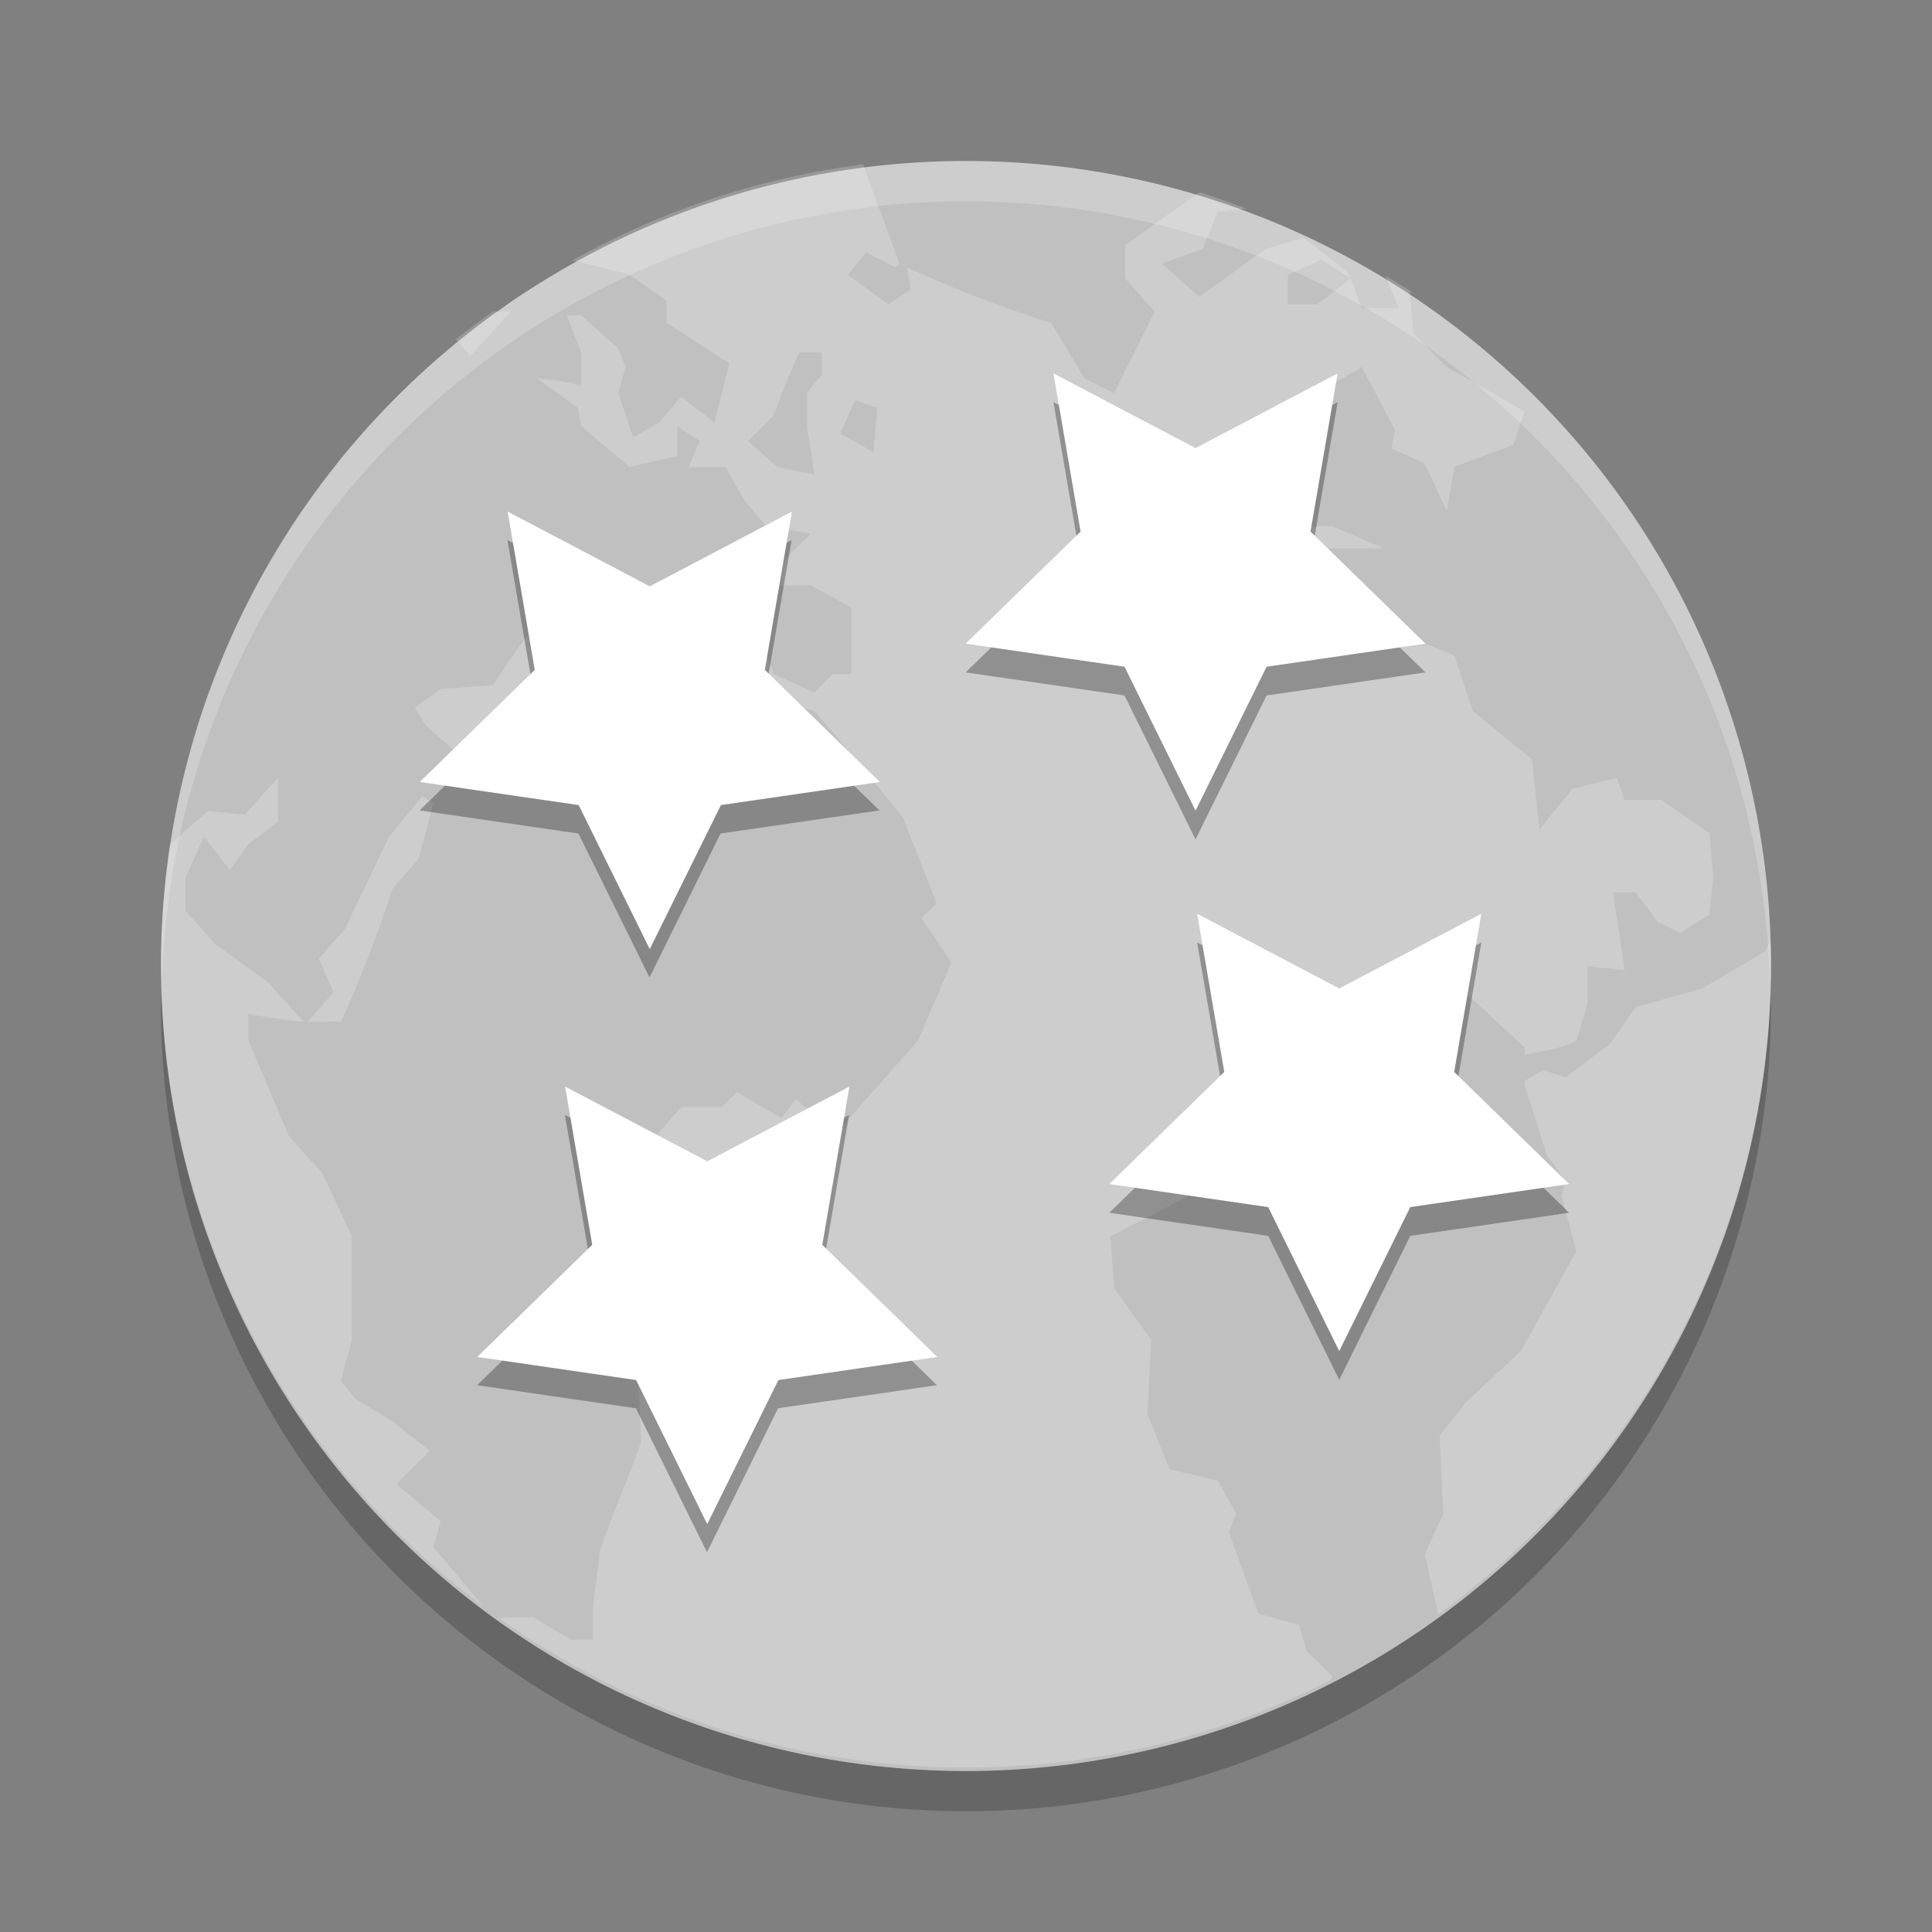 <svg xmlns="http://www.w3.org/2000/svg" width="48" height="48" version="1.1" viewBox="0 0 48 48">
 <rect x="0" y="0" width="48" height="48" fill="#808080" stroke="none"/>
 <path opacity=".2" d="m4.021 24.418a20 20 0 0 0 -0.021 0.582 20 20 0 0 0 20 20 20 20 0 0 0 20 -20 20 20 0 0 0 -0.021 -0.418 20 20 0 0 1 -19.979 19.418 20 20 0 0 1 -19.978 -19.582z"/>
 <path style="fill:#c0c0c0" d="M 24,4 A 20,20 0 0 0 4,24 20,20 0 0 0 24,44 20,20 0 0 0 44,24 20,20 0 0 0 24,4 Z"/>
 <path style="opacity:0.2;fill:#ffffff" d="m 21.442,4.086 c -2.601,0.33 -5.038,1.159 -7.224,2.383 l 1.42,0.355 0.918,0.642 0,0.551 1.562,1.012 -0.367,1.471 -0.826,-0.643 -0.553,0.642 -0.643,0.367 -0.367,-1.103 0.183,-0.642 -0.183,-0.459 -0.92,-0.828 -0.367,0 0.367,0.92 0,0.826 c -0.362,-0.101 -0.733,-0.136 -1.103,-0.184 l 1.012,0.736 0.092,0.459 1.195,1.012 1.193,-0.275 0,-0.736 0.553,0.367 -0.275,0.644 0.918,0 0.461,0.826 0.551,0.644 1.103,0.184 -0.644,0.642 -0.184,0.644 0.828,0 1.01,0.551 0,1.654 -0.459,0 -0.459,0.459 -1.012,-0.459 -0.367,-1.012 -0.736,-0.459 -0.092,-0.367 -1.193,-0.275 -0.644,0.734 -0.734,0.367 0.459,0.828 -0.642,-0.184 -0.369,-0.828 0.828,-0.918 -0.367,0 -0.736,0.642 -0.184,0.92 -0.642,0.826 -0.184,-1.193 -0.369,-0.186 c -0.389,0.412 -0.682,0.915 -1.01,1.379 l -1.287,0.092 -0.644,0.461 0.277,0.459 0.734,0.642 1.012,0 1.379,-0.459 0.642,0.092 0.551,0.551 1.471,-1.471 1.012,-0.275 1.471,0.184 1.379,0.369 c 0.751,0.868 1.494,1.762 2.205,2.664 l 0.828,2.115 -0.369,0.367 0.736,1.103 -0.828,1.929 c -0.669,0.772 -1.353,1.524 -2.021,2.297 l -1.012,-0.826 -0.367,0.459 -1.103,-0.642 -0.367,0.367 -1.01,0 -0.644,0.734 0.367,1.287 -0.734,0.828 0.092,1.471 -0.642,1.101 0.459,0.92 c 0.039,0.669 0.092,1.352 0.092,2.021 -0.323,0.906 -0.707,1.753 -1.012,2.666 l -0.184,1.471 0,0.734 -0.551,0 -0.92,-0.551 -0.877,0 c 3.275,2.341 7.28,3.732 11.63,3.732 3.266,0 6.336,-0.792 9.054,-2.17 l 0.045,-0.092 -0.644,-0.642 -0.184,-0.644 -1.01,-0.275 -0.736,-2.021 0.184,-0.459 -0.459,-0.828 -1.195,-0.275 -0.551,-1.379 0.092,-1.838 -0.92,-1.287 -0.092,-1.287 c 1.254,-0.634 2.433,-1.276 3.677,-1.929 l 0.642,-1.287 1.103,-0.275 0.642,-1.654 1.471,0.184 1.379,-1.01 1.379,1.285 0,0.184 c 0.416,-0.123 0.916,-0.135 1.287,-0.367 l 0.275,-0.918 0,-0.92 0.918,0.092 C 40.28,23.483 40.158,22.789 40.082,22.171 l 0.553,0 0.551,0.734 0.551,0.275 0.736,-0.459 0.092,-0.918 -0.092,-1.103 -1.195,-0.828 -0.918,0 -0.186,-0.551 -1.101,0.275 -0.828,1.012 -0.184,-1.746 -1.471,-1.195 -0.459,-1.379 -1.103,-0.459 -0.642,-0.828 -1.379,-0.275 -0.644,-1.103 2.023,0 -1.287,-0.551 -0.92,0 -1.193,-0.459 -0.186,1.193 -0.551,-0.826 0.642,-0.459 -0.184,-0.461 0.461,-0.459 0.551,-0.092 -0.184,-0.551 0.459,-0.828 0.92,0.367 -0.184,-0.734 1.101,-0.644 0.828,1.562 -0.092,0.461 0.826,0.367 0.553,1.195 0.184,-1.103 1.471,-0.551 0.275,-0.828 -1.929,-1.103 -0.828,-0.826 -0.092,-1.012 0.049,-0.029 C 34.866,7.114 34.641,6.99 34.422,6.857 l 0.332,0.797 -0.92,0 -0.275,-0.736 -0.826,0.642 -0.736,0 0,-0.734 0.828,-0.369 0.734,0.461 -0.092,-0.184 C 33.099,6.467 32.743,6.163 32.367,5.906 l -0.92,0.277 C 30.876,6.579 30.365,6.981 29.793,7.376 L 28.873,6.55 29.885,6.183 30.252,5.263 30.969,5.183 C 30.582,5.04 30.196,4.895 29.799,4.775 l -1.844,1.316 0,0.826 0.734,0.828 -1.01,2.021 -0.736,-0.367 -0.826,-1.379 C 24.884,7.632 23.697,7.18 22.531,6.642 l 0.092,0.551 -0.551,0.369 -1.012,-0.736 0.461,-0.551 0.734,0.367 0.092,-0.092 -0.903,-2.463 z m -9.194,3.656 c -0.312,0.227 -0.629,0.447 -0.928,0.691 l 0.365,0.412 1.012,-1.103 -0.449,0 z m 7.616,1.012 0.553,0 0,0.551 -0.367,0.459 0,0.828 0.184,1.195 -0.92,-0.184 -0.734,-0.644 0.642,-0.642 c 0.201,-0.548 0.39,-1.037 0.642,-1.562 z m 1.379,1.195 0.553,0.184 -0.092,1.101 -0.828,-0.459 0.367,-0.826 z M 6.907,19.321 6.079,20.24 5.161,20.149 c -0.323,0.299 -0.644,0.556 -0.945,0.855 -0.138,0.951 -0.213,1.923 -0.213,2.914 0,6.566 3.148,12.354 8.007,15.995 L 10.765,38.436 10.951,37.793 9.848,36.873 10.674,36.046 9.756,35.312 8.836,34.761 8.469,34.3 l 0.275,-1.01 0,-2.574 -0.734,-1.563 -0.828,-0.92 -1.012,-2.388 0,-0.644 c 0.473,0.061 0.916,0.152 1.379,0.186 L 6.631,24.375 5.344,23.455 4.608,22.629 l 0,-0.828 c 0.158,-0.304 0.302,-0.707 0.461,-1.01 l 0.642,0.826 0.459,-0.642 0.736,-0.553 0,-1.101 z m 3.584,0.459 -0.826,1.01 -1.103,2.298 -0.642,0.734 0.367,0.828 -0.642,0.734 c 0.268,0.018 0.55,0 0.826,0 0.501,-1.075 0.905,-2.184 1.287,-3.308 l 0.642,-0.734 0.369,-1.379 -0.277,-0.184 z m 33.493,3.612 c -0.037,0.064 -0.133,0.248 -0.133,0.248 l -1.562,0.92 -1.654,0.459 -0.644,0.92 -1.101,0.826 -0.553,-0.184 -0.459,0.275 0,0.092 0.551,1.746 0.461,0.644 -0.092,0.367 0.367,1.379 -1.379,2.482 -1.379,1.285 -0.642,0.828 0.092,1.929 -0.461,1.012 0.338,1.484 c 5.006,-3.628 8.265,-9.505 8.265,-16.187 0,-0.176 -0.009,-0.35 -0.014,-0.525 z"/>
 <g style="opacity:0.3" transform="matrix(0.714,0,0,0.714,1.143,1.857)">
  <path d="M 21,31.412 18.528,26.403 13,25.599 17,21.7 16.056,16.195 21,18.794 25.944,16.195 25,21.7 l 4,3.899 -5.528,0.803 z"/>
  <path d="M 40,26.608 37.528,21.599 32,20.796 36,16.897 35.056,11.392 40,13.991 44.944,11.392 44,16.897 l 4,3.899 -5.528,0.803 z"/>
  <path d="M 23,51.412 20.528,46.403 15,45.599 19,41.7 18.056,36.195 23,38.794 27.944,36.195 27,41.7 l 4,3.899 -5.528,0.803 z"/>
  <path d="M 45,45.412 42.528,40.403 37,39.599 41,35.7 40.056,30.195 45,32.794 49.944,30.195 49,35.7 l 4,3.899 -5.528,0.803 z"/>
 </g>
 <path style="fill:#ffffff" d="m 16.143,23.58 -1.766,-3.578 -3.948,-0.574 2.857,-2.785 -0.674,-3.933 3.532,1.857 3.532,-1.857 -0.674,3.933 2.857,2.785 -3.948,0.574 z"/>
 <g transform="matrix(0.714,0,0,0.714,1.143,1.143)">
  <path style="fill:#ffffff" d="M 40,26.608 37.528,21.599 32,20.796 36,16.897 35.056,11.392 40,13.991 44.944,11.392 44,16.897 l 4,3.899 -5.528,0.803 z"/>
 </g>
 <path style="fill:#ffffff" d="m 17.571,37.865 -1.766,-3.578 -3.948,-0.574 2.857,-2.785 -0.674,-3.933 3.532,1.857 3.532,-1.857 -0.674,3.933 2.857,2.785 -3.948,0.574 z"/>
 <g transform="matrix(0.714,0,0,0.714,1.143,1.143)">
  <path style="fill:#ffffff" d="M 45,45.412 42.528,40.403 37,39.599 41,35.7 40.056,30.195 45,32.794 49.944,30.195 49,35.7 l 4,3.899 -5.528,0.803 z"/>
 </g>
 <path fill="#ffffff" opacity=".2" d="m24 4a20 20 0 0 0 -20 20 20 20 0 0 0 0.021 0.418 20 20 0 0 1 19.978 -19.418 20 20 0 0 1 19.979 19.582 20 20 0 0 0 0.021 -0.582 20 20 0 0 0 -20 -20z"/>
</svg>
